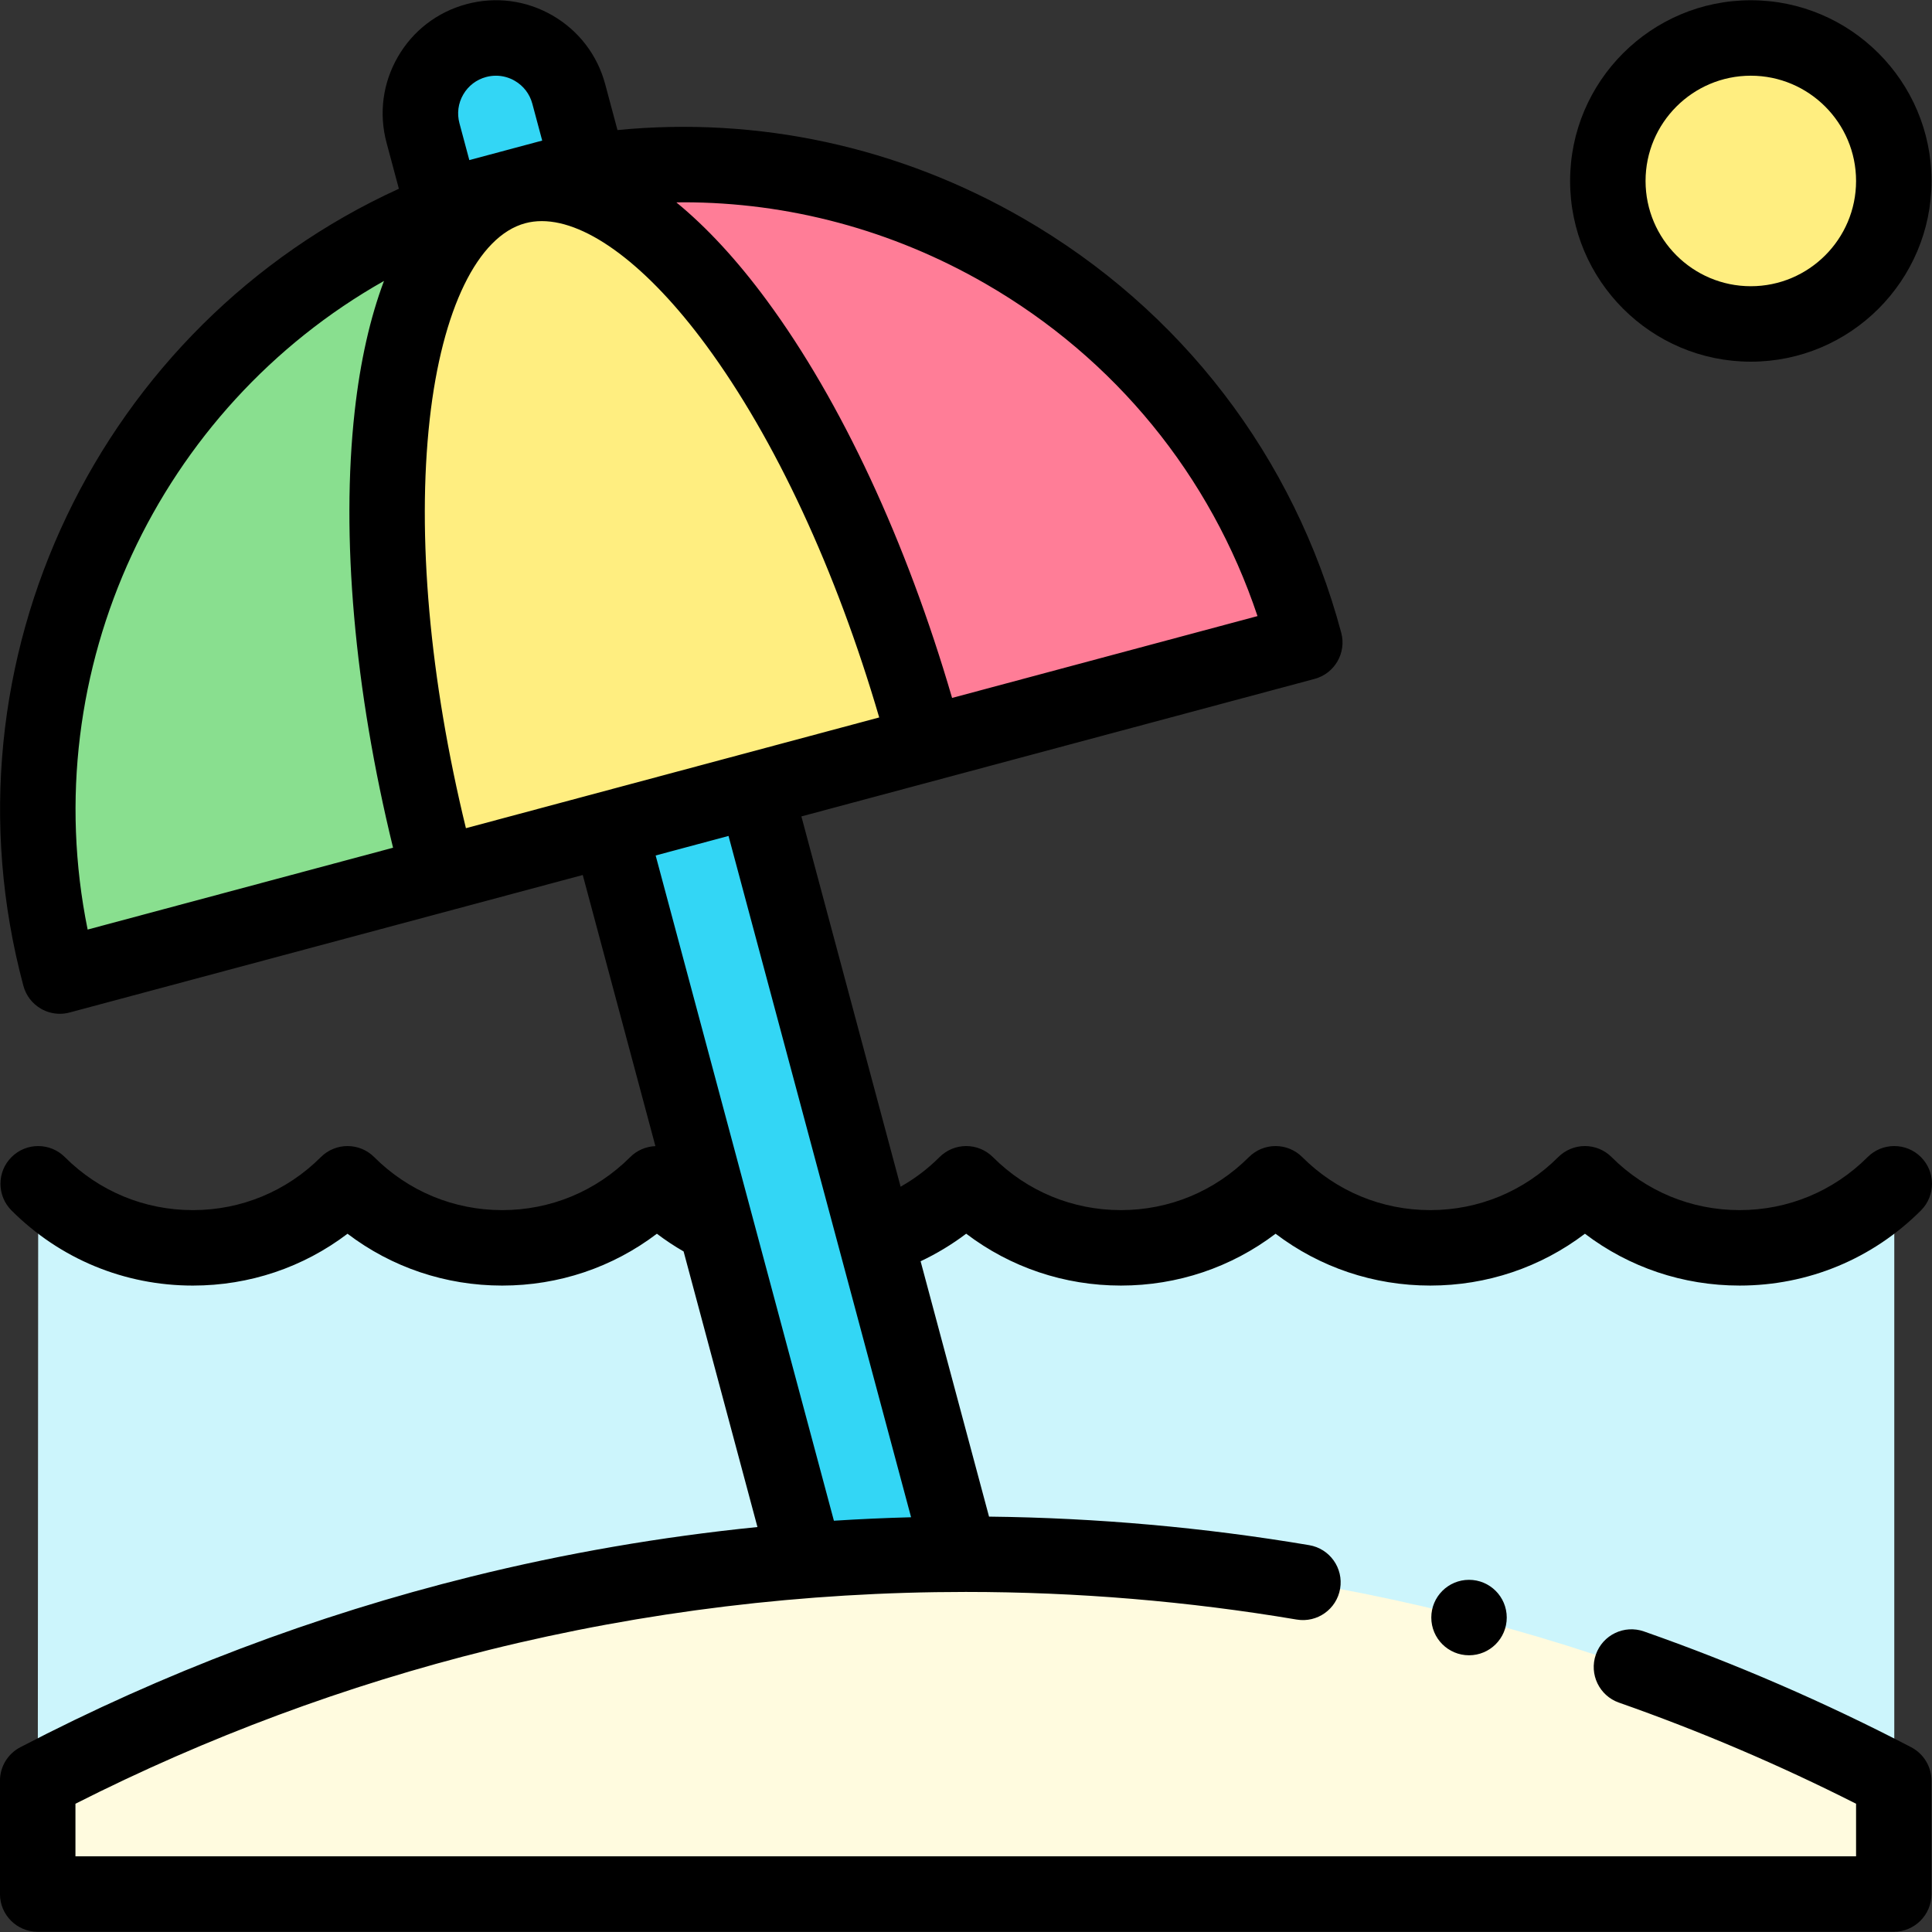 <svg id="Capa_1" enable-background="new 0 0 512.127 512.127" height="512" viewBox="0 0 512.127 512.127" width="512" xmlns="http://www.w3.org/2000/svg"><rect x="0" y="0" width="512.127" height="512.127" fill="#333333" stroke="none"/><g><path d="m155.975 44.336-38.637 10.353-5.209-19.44c-2.859-10.669 3.473-21.636 14.142-24.495 10.669-2.859 21.636 3.473 24.495 14.142z" fill="#33d6f5"/><path d="m10.127 313.791c22.644 22.644 59.356 22.644 82 0 22.644 22.644 59.356 22.644 82 0 22.644 22.644 59.356 22.644 82 0 22.644 22.644 59.356 22.644 82 0 22.644 22.644 59.356 22.644 82 0 22.644 22.644 59.356 22.644 82 0v188.277h-492.127z" fill="#ccf5fc"/><path d="m136.656 49.512c-91.13 24.419-145.211 118.089-120.793 209.219l100.46-26.918c-24.418-91.13-15.315-172.749 20.333-182.301z" fill="#89df8f"/><path d="m245.415 197.223 100.46-26.918c-24.418-91.13-118.088-145.21-209.217-120.793 35.647-9.55 84.339 56.582 108.757 147.711z" fill="#ff7d97"/><path d="m136.658 49.512h-.001c-35.648 9.552-44.751 91.17-20.332 182.301l129.091-34.59c-24.419-91.129-73.111-157.261-108.758-147.711z" fill="#ffee80"/><path d="m193.652 210.202h40v253.324h-40z" fill="#33d6f5" transform="matrix(.966 -.259 .259 .966 -79.907 66.776)"/><g fill="#fff"><path d="m136.658 49.512h-.002z"/><rect height="133.645" width="0" x="180.869" y="147.695"/></g><path d="m502 472.024c-73.599-38.352-157.265-60.04-246-60.04s-172.4 21.688-246 60.04v30.043h492z" fill="#fffbdf"/><circle cx="464.098" cy="47.969" fill="#ffee80" r="37.902"/><g><path d="m506.621 463.156c-22.797-11.88-46.635-22.209-70.851-30.703-5.216-1.828-10.919.917-12.746 6.127-1.828 5.211.915 10.918 6.127 12.746 21.422 7.513 42.535 16.519 62.849 26.803v13.938h-472v-13.938c34.919-17.682 71.803-31.398 109.731-40.801 41.07-10.182 83.553-15.344 126.269-15.344 29.425 0 58.936 2.463 87.712 7.322 5.447.921 10.606-2.75 11.525-8.195.92-5.446-2.75-10.606-8.195-11.525-27.862-4.704-56.383-7.244-84.873-7.565l-18.138-67.691c4.26-2.007 8.317-4.459 12.084-7.305 11.745 8.92 26.008 13.749 41.012 13.749 14.999 0 29.256-4.824 41-13.739 11.744 8.915 26.001 13.739 41 13.739s29.256-4.824 41-13.739c11.744 8.915 26.001 13.739 41 13.739 18.159 0 35.23-7.071 48.071-19.912 3.905-3.905 3.905-10.237 0-14.142-3.906-3.905-10.236-3.905-14.143 0-9.062 9.062-21.112 14.054-33.929 14.054s-24.866-4.991-33.929-14.054c-1.876-1.875-4.419-2.929-7.071-2.929s-5.195 1.054-7.071 2.929c-9.062 9.062-21.112 14.054-33.929 14.054s-24.866-4.991-33.929-14.054c-1.876-1.875-4.419-2.929-7.071-2.929s-5.195 1.054-7.071 2.929c-9.062 9.062-21.112 14.054-33.929 14.054s-24.866-4.991-33.929-14.054c-1.876-1.875-4.419-2.929-7.071-2.929s-5.196 1.054-7.071 2.929c-3.119 3.12-6.577 5.73-10.32 7.847l-26.301-98.154 136.028-36.449c5.335-1.429 8.501-6.913 7.071-12.248-12.501-46.655-42.422-85.649-84.252-109.799-33.035-19.073-70.375-27.074-107.597-23.441l-3.261-12.169c-2.074-7.74-7.038-14.209-13.978-18.216-6.939-4.007-15.022-5.071-22.765-2.997-7.74 2.074-14.209 7.038-18.216 13.978s-5.071 15.024-2.997 22.764l3.268 12.198c-78.854 35.97-122.692 124.846-99.531 211.285.687 2.562 2.362 4.746 4.659 6.072 1.534.885 3.26 1.34 5 1.34.867 0 1.737-.113 2.588-.341l136.028-36.448 19.257 71.868c-2.51.098-4.898 1.127-6.681 2.91-9.062 9.062-21.112 14.054-33.929 14.054-12.816 0-24.866-4.991-33.929-14.054-1.875-1.875-4.419-2.929-7.071-2.929s-5.196 1.054-7.071 2.929c-9.062 9.062-21.112 14.054-33.929 14.054-12.816 0-24.866-4.991-33.929-14.054-3.905-3.905-10.237-3.905-14.143 0-3.905 3.905-3.905 10.237 0 14.143 12.841 12.84 29.913 19.912 48.071 19.912 14.999 0 29.256-4.824 41-13.739 11.744 8.915 26.001 13.739 41 13.739 15.001 0 29.26-4.825 41.004-13.743 2.263 1.714 4.629 3.282 7.086 4.698l19.574 73.051c-25.625 2.591-50.998 6.97-75.873 13.137-41.416 10.268-81.635 25.489-119.539 45.24-3.304 1.721-5.377 5.139-5.377 8.866v30.043c0 5.523 4.477 10 10 10h492c5.522 0 10-4.477 10-10v-30.043c0-3.727-2.073-7.145-5.379-8.868zm-392.718-351.977c3.255-29.186 12.729-48.628 25.341-52.008 1.396-.374 2.857-.559 4.376-.559 12.198 0 28.088 11.898 43.573 32.928 18.325 24.889 34.45 59.635 45.864 98.64l-109.553 29.355c-9.618-39.486-13.026-77.639-9.601-108.356zm147.379-35.941c34.302 19.804 59.6 50.833 72.052 88.074l-80.958 21.693c-12.073-41.392-29.334-78.508-49.077-105.322-7.897-10.725-15.96-19.433-24.011-26.03.615-.007 1.229-.03 1.844-.03 27.866-.001 55.37 7.308 80.15 21.615zm-138.495-50.166c1.335-2.313 3.492-3.968 6.072-4.659.861-.231 1.736-.345 2.604-.345 1.733 0 3.443.455 4.984 1.344 2.313 1.335 3.968 3.492 4.659 6.072l2.621 9.78-19.318 5.176-2.621-9.781c-.691-2.578-.336-5.273.999-7.587zm-21.001 49.398c-3.663 9.727-6.286 21.281-7.759 34.493-3.691 33.092-.074 73.866 10.165 115.748l-80.961 21.693c-14.031-69.119 19.02-138.305 78.555-171.934zm72.012 152.295 19.223-5.151.095-.025 48.391 180.598c-6.83.18-13.651.486-20.459.92z"/><path d="m464.099 95.871c26.413 0 47.901-21.489 47.901-47.902s-21.488-47.902-47.901-47.902-47.902 21.489-47.902 47.902 21.489 47.902 47.902 47.902zm0-75.804c15.385 0 27.901 12.517 27.901 27.902s-12.517 27.902-27.901 27.902c-15.386 0-27.902-12.517-27.902-27.902s12.516-27.902 27.902-27.902z"/><circle cx="389.403" cy="428.775" r="10"/></g></g></svg>